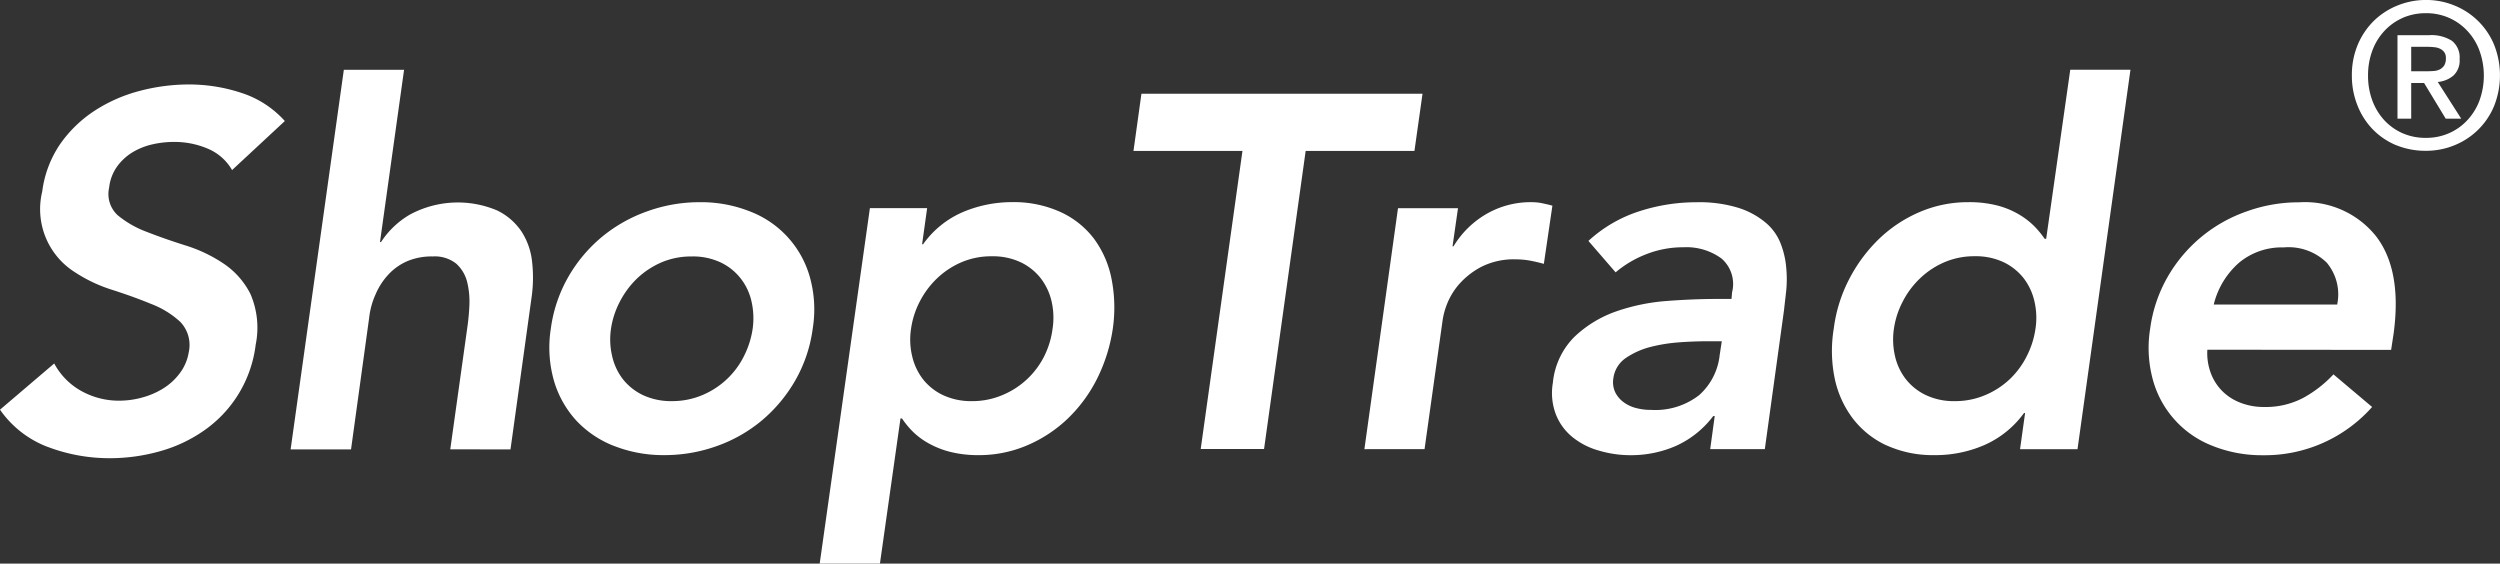 <svg xmlns="http://www.w3.org/2000/svg" width="198.275" height="44.697" viewBox="0 0 198.275 44.697">
  <rect x="0" y="0" width="198.275" height="44.697" fill="#333333" stroke="none"/>
  <path id="Union_3" data-name="Union 3" d="M18469.008,3478l3.982-28.189h4.539l-.4,2.866h.078a7.513,7.513,0,0,1,3.143-2.549,10,10,0,0,1,3.9-.794,8.965,8.965,0,0,1,3.838.775,6.979,6.979,0,0,1,2.676,2.129,7.922,7.922,0,0,1,1.391,3.189,11.757,11.757,0,0,1,.1,3.94,13.15,13.15,0,0,1-1.232,3.94,11.572,11.572,0,0,1-2.33,3.184,10.693,10.693,0,0,1-3.225,2.129,9.7,9.7,0,0,1-3.838.78,9.09,9.09,0,0,1-2.354-.28,7.113,7.113,0,0,1-1.732-.714,5.754,5.754,0,0,1-1.213-.934,6.964,6.964,0,0,1-.795-.98h-.121l-1.629,11.508Zm11.248-23.9a6.531,6.531,0,0,0-1.934,1.274,6.931,6.931,0,0,0-1.377,1.844,6.732,6.732,0,0,0-.691,2.152,5.638,5.638,0,0,0,.08,2.147,4.7,4.7,0,0,0,.854,1.849,4.445,4.445,0,0,0,1.592,1.27,5.256,5.256,0,0,0,2.293.481,6.126,6.126,0,0,0,2.428-.481,6.479,6.479,0,0,0,3.324-3.1,6.886,6.886,0,0,0,.652-2.161,5.742,5.742,0,0,0-.074-2.152,4.751,4.751,0,0,0-.859-1.844,4.438,4.438,0,0,0-1.592-1.274,5.162,5.162,0,0,0-2.287-.476h-.066A5.973,5.973,0,0,0,18480.256,3454.1Zm-72.471,14.65a8.11,8.11,0,0,1-3.787-2.955l4.3-3.665a5.417,5.417,0,0,0,2.129,2.171,6.126,6.126,0,0,0,3.049.78,6.842,6.842,0,0,0,1.77-.243,6.194,6.194,0,0,0,1.676-.714,4.781,4.781,0,0,0,1.33-1.214,3.75,3.75,0,0,0,.719-1.69,2.644,2.644,0,0,0-.676-2.39,7.143,7.143,0,0,0-2.293-1.415c-.937-.388-1.961-.756-3.062-1.111a11.793,11.793,0,0,1-3.006-1.415,5.91,5.91,0,0,1-2.588-6.391,8.613,8.613,0,0,1,1.416-3.758,9.984,9.984,0,0,1,2.727-2.647,12.2,12.2,0,0,1,3.561-1.573,15.3,15.3,0,0,1,3.9-.518,13.228,13.228,0,0,1,4.238.682,7.863,7.863,0,0,1,3.4,2.218l-4.184,3.889a4.005,4.005,0,0,0-1.91-1.69,6.736,6.736,0,0,0-2.707-.542,7.731,7.731,0,0,0-1.732.2,5.317,5.317,0,0,0-1.568.635,4.22,4.22,0,0,0-1.219,1.139,3.563,3.563,0,0,0-.615,1.653,2.288,2.288,0,0,0,.676,2.185,7.937,7.937,0,0,0,2.293,1.316q1.415.553,3.063,1.074a11.526,11.526,0,0,1,3.025,1.433,6.331,6.331,0,0,1,2.152,2.428,6.739,6.739,0,0,1,.414,4.02,9.7,9.7,0,0,1-4.037,6.765,11.458,11.458,0,0,1-3.525,1.676,14.624,14.624,0,0,1-4.02.56h-.039A13.8,13.8,0,0,1,18407.785,3468.747Zm171.779-.052a7.821,7.821,0,0,1-4.8-5.2,9.556,9.556,0,0,1-.238-4.118,11.231,11.231,0,0,1,1.391-4.122,11.623,11.623,0,0,1,6.273-5.191,12.157,12.157,0,0,1,4.16-.719,7.215,7.215,0,0,1,6.088,2.685q2.074,2.689,1.4,7.708l-.2,1.312-14.574-.014a4.518,4.518,0,0,0,.293,1.909,3.991,3.991,0,0,0,.939,1.419,4.122,4.122,0,0,0,1.432.892,5.079,5.079,0,0,0,1.846.322,6.381,6.381,0,0,0,3.123-.738,9.487,9.487,0,0,0,2.367-1.849l3.066,2.586a11.377,11.377,0,0,1-8.6,3.828h-.145A10.52,10.52,0,0,1,18579.564,3468.7Zm1.994-14.542a6.419,6.419,0,0,0-1.988,3.3h9.789a3.91,3.91,0,0,0-.83-3.324,4.339,4.339,0,0,0-3.385-1.209c-.064,0-.127,0-.189,0A5.288,5.288,0,0,0,18581.559,3454.153Zm-48.24,15.248a8.692,8.692,0,0,1-2.525-.369,5.74,5.74,0,0,1-2.092-1.074,4.373,4.373,0,0,1-1.307-1.793,4.775,4.775,0,0,1-.238-2.507,5.945,5.945,0,0,1,1.707-3.641,9.192,9.192,0,0,1,3.307-2.017,15.771,15.771,0,0,1,4.043-.831c1.414-.107,2.727-.159,3.922-.159h1.189l.043-.518a2.672,2.672,0,0,0-.836-2.689,4.717,4.717,0,0,0-3.025-.892,7.938,7.938,0,0,0-2.908.537,8.46,8.46,0,0,0-2.465,1.452l-2.158-2.493a10.877,10.877,0,0,1,4.043-2.353,14.687,14.687,0,0,1,4.52-.714,10.525,10.525,0,0,1,3.361.453,6.34,6.34,0,0,1,2.152,1.181,4.094,4.094,0,0,1,1.172,1.648,6.773,6.773,0,0,1,.439,1.891,9.43,9.43,0,0,1,0,1.849c-.066.6-.127,1.106-.178,1.573l-1.518,10.985h-4.332l.359-2.624h-.117a7.641,7.641,0,0,1-2.955,2.367,8.882,8.882,0,0,1-3.537.738Zm3.992-8.959a12.9,12.9,0,0,0-2.391.369,6.182,6.182,0,0,0-1.971.878,2.3,2.3,0,0,0-.994,1.611,1.888,1.888,0,0,0,.158,1.135,2.209,2.209,0,0,0,.678.78,2.786,2.786,0,0,0,.994.453,4.371,4.371,0,0,0,1.152.14,5.667,5.667,0,0,0,3.824-1.172,4.953,4.953,0,0,0,1.629-3.2l.164-1.069h-.994C18538.893,3460.362,18538.141,3460.39,18537.311,3460.441Zm16.3,8.179a7.132,7.132,0,0,1-2.664-2.129,7.967,7.967,0,0,1-1.439-3.184,10.863,10.863,0,0,1-.074-3.94,11.677,11.677,0,0,1,1.229-3.94,12.22,12.22,0,0,1,2.371-3.189,10.722,10.722,0,0,1,3.227-2.129,9.7,9.7,0,0,1,3.842-.775,8.864,8.864,0,0,1,2.348.275,6.607,6.607,0,0,1,1.709.719,5.975,5.975,0,0,1,1.2.934,7.24,7.24,0,0,1,.8.976h.121l1.91-13.408h4.775l-4.2,30.094h-4.557l.4-2.871h-.084a7.725,7.725,0,0,1-3.16,2.549,9.753,9.753,0,0,1-3.885.794l-.221,0A8.859,8.859,0,0,1,18553.611,3468.62Zm4.6-14.524a6.5,6.5,0,0,0-1.928,1.274,6.808,6.808,0,0,0-1.377,1.844,6.7,6.7,0,0,0-.7,2.152,5.841,5.841,0,0,0,.08,2.147,4.632,4.632,0,0,0,.859,1.849,4.428,4.428,0,0,0,1.592,1.27,5.166,5.166,0,0,0,2.287.481,6.093,6.093,0,0,0,2.428-.481,6.485,6.485,0,0,0,1.951-1.27,6.609,6.609,0,0,0,1.355-1.849,6.968,6.968,0,0,0,.676-2.147,5.743,5.743,0,0,0-.08-2.152,4.74,4.74,0,0,0-.854-1.844,4.488,4.488,0,0,0-1.592-1.274,5.187,5.187,0,0,0-2.293-.476h-.066A6.008,6.008,0,0,0,18558.211,3454.1Zm-105.482,14.584a8.136,8.136,0,0,1-3.023-2.026,7.992,7.992,0,0,1-1.775-3.165,9.605,9.605,0,0,1-.246-4.122,11.237,11.237,0,0,1,1.395-4.122,11.674,11.674,0,0,1,2.666-3.165,11.837,11.837,0,0,1,3.6-2.026,12.2,12.2,0,0,1,4.164-.719,10.476,10.476,0,0,1,3.932.719,7.837,7.837,0,0,1,4.779,5.191,9.512,9.512,0,0,1,.234,4.122,11.239,11.239,0,0,1-1.391,4.118,11.83,11.83,0,0,1-2.648,3.165,11.591,11.591,0,0,1-3.58,2.031,12.272,12.272,0,0,1-4.16.714h-.109A10.649,10.649,0,0,1,18452.729,3468.681Zm3.73-14.571a6.6,6.6,0,0,0-1.932,1.274,6.979,6.979,0,0,0-1.369,1.844,6.762,6.762,0,0,0-.7,2.138,5.718,5.718,0,0,0,.084,2.147,4.667,4.667,0,0,0,.85,1.849,4.478,4.478,0,0,0,1.592,1.27,5.256,5.256,0,0,0,2.293.481,6.131,6.131,0,0,0,2.432-.481,6.469,6.469,0,0,0,3.3-3.1,7.081,7.081,0,0,0,.682-2.147,5.993,5.993,0,0,0-.084-2.152,4.585,4.585,0,0,0-.859-1.844,4.44,4.44,0,0,0-1.592-1.274,5.147,5.147,0,0,0-2.287-.476h-.068A6.016,6.016,0,0,0,18456.459,3454.111Zm-16.75,14.827,1.354-9.673a17.224,17.224,0,0,0,.164-1.769,6.541,6.541,0,0,0-.182-1.849,2.917,2.917,0,0,0-.859-1.433,2.732,2.732,0,0,0-1.873-.574,4.953,4.953,0,0,0-2.072.4,4.47,4.47,0,0,0-1.475,1.074,5.43,5.43,0,0,0-.99,1.555,6.178,6.178,0,0,0-.5,1.844l-1.437,10.43h-4.791l4.221-30.108h4.777l-1.91,13.665h.08a6.845,6.845,0,0,1,2.268-2.166,8,8,0,0,1,6.947-.341,4.9,4.9,0,0,1,1.934,1.676,5.458,5.458,0,0,1,.834,2.39,11.029,11.029,0,0,1-.041,2.824l-1.672,12.059Zm72.5-.014,2.666-19.113h4.758l-.434,3.025h.078a7.372,7.372,0,0,1,2.646-2.586,7.012,7.012,0,0,1,3.525-.915,4.174,4.174,0,0,1,.836.079c.262.056.547.117.836.2l-.678,4.613c-.369-.1-.736-.191-1.105-.257a6.324,6.324,0,0,0-1.107-.1,5.72,5.72,0,0,0-2.791.616,6.188,6.188,0,0,0-1.77,1.415,5.448,5.448,0,0,0-.937,1.592,5.782,5.782,0,0,0-.318,1.2l-1.434,10.229Zm-12.982-.014,3.311-23.637h-8.643l.631-4.538h22.293l-.641,4.538h-8.627l-3.3,23.637Zm94.809-24.094a5.584,5.584,0,0,1-1.854-1.256,5.715,5.715,0,0,1-1.213-1.9,6.3,6.3,0,0,1-.443-2.376,6.183,6.183,0,0,1,.471-2.446,5.815,5.815,0,0,1,1.279-1.891,5.748,5.748,0,0,1,1.881-1.214,5.972,5.972,0,0,1,2.26-.434,5.87,5.87,0,0,1,2.232.434,5.705,5.705,0,0,1,3.15,3.1,6.567,6.567,0,0,1,0,4.893,5.7,5.7,0,0,1-3.15,3.1,5.874,5.874,0,0,1-2.232.434A6.1,6.1,0,0,1,18594.037,3444.815Zm.561-10.112a4.366,4.366,0,0,0-1.461,1.018,4.633,4.633,0,0,0-.977,1.569,5.549,5.549,0,0,0-.35,2,5.628,5.628,0,0,0,.316,1.919,4.791,4.791,0,0,0,.92,1.569,4.41,4.41,0,0,0,1.447,1.064,4.531,4.531,0,0,0,1.924.392,4.467,4.467,0,0,0,1.789-.359,4.339,4.339,0,0,0,1.455-1.018,4.686,4.686,0,0,0,.977-1.559,5.82,5.82,0,0,0,0-4.006,4.633,4.633,0,0,0-.977-1.569,4.4,4.4,0,0,0-1.455-1.018,4.467,4.467,0,0,0-1.789-.359A4.619,4.619,0,0,0,18594.6,3434.7Zm3.371,8.007-1.715-2.829h-1.021v2.829h-1.088v-6.62h2.512a3.031,3.031,0,0,1,1.807.448,1.677,1.677,0,0,1,.607,1.452,1.611,1.611,0,0,1-.5,1.312,2.238,2.238,0,0,1-1.232.5l1.859,2.908Zm-2.736-3.758h1.213c.207,0,.4-.01.584-.023a1.215,1.215,0,0,0,.49-.135.9.9,0,0,0,.336-.313,1.073,1.073,0,0,0,.127-.57.773.773,0,0,0-.135-.481.941.941,0,0,0-.342-.271,1.356,1.356,0,0,0-.467-.117,4.544,4.544,0,0,0-.494-.028h-1.312Z" transform="translate(-18403.998 -3433.303)" fill="#fff"/>
</svg>
